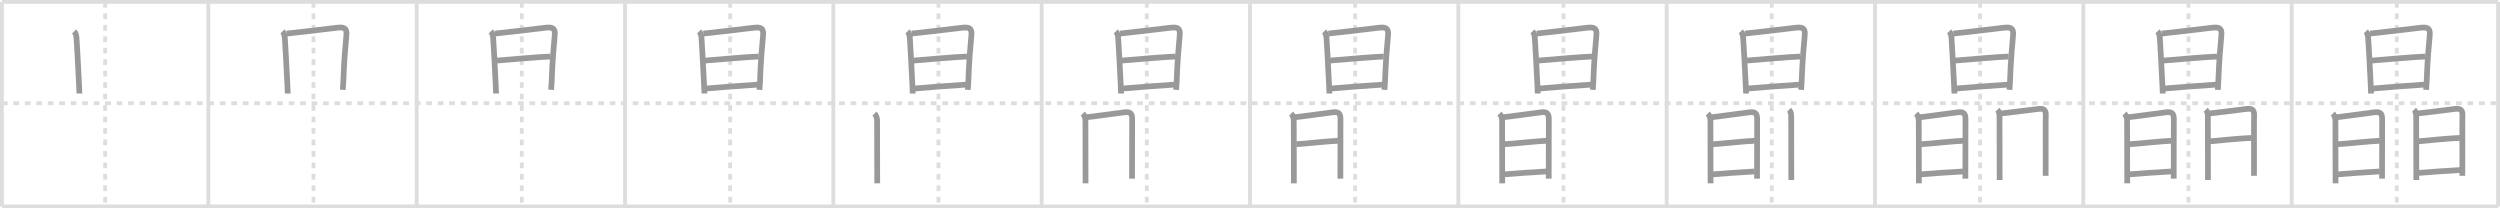 <svg width="1308px" height="109px" viewBox="0 0 1308 109" xmlns="http://www.w3.org/2000/svg" xmlns:xlink="http://www.w3.org/1999/xlink" xml:space="preserve" version="1.1" baseProfile="full">
<line x1="1" y1="1" x2="1307" y2="1" style="stroke:#ddd;stroke-width:2"></line>
<line x1="1" y1="1" x2="1" y2="108" style="stroke:#ddd;stroke-width:2"></line>
<line x1="1" y1="108" x2="1307" y2="108" style="stroke:#ddd;stroke-width:2"></line>
<line x1="1307" y1="1" x2="1307" y2="108" style="stroke:#ddd;stroke-width:2"></line>
<line x1="109" y1="1" x2="109" y2="108" style="stroke:#ddd;stroke-width:2"></line>
<line x1="218" y1="1" x2="218" y2="108" style="stroke:#ddd;stroke-width:2"></line>
<line x1="327" y1="1" x2="327" y2="108" style="stroke:#ddd;stroke-width:2"></line>
<line x1="436" y1="1" x2="436" y2="108" style="stroke:#ddd;stroke-width:2"></line>
<line x1="545" y1="1" x2="545" y2="108" style="stroke:#ddd;stroke-width:2"></line>
<line x1="654" y1="1" x2="654" y2="108" style="stroke:#ddd;stroke-width:2"></line>
<line x1="763" y1="1" x2="763" y2="108" style="stroke:#ddd;stroke-width:2"></line>
<line x1="872" y1="1" x2="872" y2="108" style="stroke:#ddd;stroke-width:2"></line>
<line x1="981" y1="1" x2="981" y2="108" style="stroke:#ddd;stroke-width:2"></line>
<line x1="1090" y1="1" x2="1090" y2="108" style="stroke:#ddd;stroke-width:2"></line>
<line x1="1199" y1="1" x2="1199" y2="108" style="stroke:#ddd;stroke-width:2"></line>
<line x1="1" y1="54" x2="1307" y2="54" style="stroke:#ddd;stroke-width:2;stroke-dasharray:3 3"></line>
<line x1="55" y1="1" x2="55" y2="108" style="stroke:#ddd;stroke-width:2;stroke-dasharray:3 3"></line>
<line x1="164" y1="1" x2="164" y2="108" style="stroke:#ddd;stroke-width:2;stroke-dasharray:3 3"></line>
<line x1="273" y1="1" x2="273" y2="108" style="stroke:#ddd;stroke-width:2;stroke-dasharray:3 3"></line>
<line x1="382" y1="1" x2="382" y2="108" style="stroke:#ddd;stroke-width:2;stroke-dasharray:3 3"></line>
<line x1="491" y1="1" x2="491" y2="108" style="stroke:#ddd;stroke-width:2;stroke-dasharray:3 3"></line>
<line x1="600" y1="1" x2="600" y2="108" style="stroke:#ddd;stroke-width:2;stroke-dasharray:3 3"></line>
<line x1="709" y1="1" x2="709" y2="108" style="stroke:#ddd;stroke-width:2;stroke-dasharray:3 3"></line>
<line x1="818" y1="1" x2="818" y2="108" style="stroke:#ddd;stroke-width:2;stroke-dasharray:3 3"></line>
<line x1="927" y1="1" x2="927" y2="108" style="stroke:#ddd;stroke-width:2;stroke-dasharray:3 3"></line>
<line x1="1036" y1="1" x2="1036" y2="108" style="stroke:#ddd;stroke-width:2;stroke-dasharray:3 3"></line>
<line x1="1145" y1="1" x2="1145" y2="108" style="stroke:#ddd;stroke-width:2;stroke-dasharray:3 3"></line>
<line x1="1254" y1="1" x2="1254" y2="108" style="stroke:#ddd;stroke-width:2;stroke-dasharray:3 3"></line>
<path d="M38.77,16.44c1.02,1.02,1.22,2.68,1.28,3.72c0.15,2.51,1.03,17.22,1.33,24.58c0.1,2.43,0.16,4.06,0.16,4.19" style="fill:none;stroke:#999;stroke-width:3"></path>

<path d="M147.77,16.44c1.02,1.02,1.22,2.68,1.28,3.72c0.15,2.51,1.03,17.22,1.33,24.58c0.1,2.43,0.16,4.06,0.16,4.19" style="fill:none;stroke:#999;stroke-width:3"></path>
<path d="M149.94,17.57c1.82-0.11,19.18-2.21,26.1-3.02c3.82-0.45,5.6-0.08,5.19,3.99c-0.44,4.4-1.3,14.64-1.57,23.46c-0.05,1.74-0.17,3-0.33,5" style="fill:none;stroke:#999;stroke-width:3"></path>

<path d="M256.77,16.44c1.02,1.02,1.22,2.68,1.28,3.72c0.15,2.51,1.03,17.22,1.33,24.58c0.1,2.43,0.16,4.06,0.16,4.19" style="fill:none;stroke:#999;stroke-width:3"></path>
<path d="M258.94,17.57c1.82-0.11,19.18-2.21,26.1-3.02c3.82-0.45,5.6-0.08,5.19,3.99c-0.44,4.4-1.3,14.64-1.57,23.46c-0.05,1.74-0.17,3-0.33,5" style="fill:none;stroke:#999;stroke-width:3"></path>
<path d="M259.83,31.7c6.92-0.57,22.42-1.95,28.1-2.12" style="fill:none;stroke:#999;stroke-width:3"></path>

<path d="M365.77,16.44c1.02,1.02,1.22,2.68,1.28,3.72c0.15,2.51,1.03,17.22,1.33,24.58c0.1,2.43,0.16,4.06,0.16,4.19" style="fill:none;stroke:#999;stroke-width:3"></path>
<path d="M367.94,17.57c1.82-0.11,19.18-2.21,26.1-3.02c3.82-0.45,5.6-0.08,5.19,3.99c-0.44,4.4-1.3,14.64-1.57,23.46c-0.05,1.74-0.17,3-0.33,5" style="fill:none;stroke:#999;stroke-width:3"></path>
<path d="M368.83,31.7c6.92-0.57,22.42-1.95,28.1-2.12" style="fill:none;stroke:#999;stroke-width:3"></path>
<path d="M369.44,46.31c6.06-0.56,19.56-1.56,27.1-2.04" style="fill:none;stroke:#999;stroke-width:3"></path>

<path d="M474.77,16.44c1.02,1.02,1.22,2.68,1.28,3.72c0.15,2.51,1.03,17.22,1.33,24.58c0.1,2.43,0.16,4.06,0.16,4.19" style="fill:none;stroke:#999;stroke-width:3"></path>
<path d="M476.94,17.57c1.82-0.11,19.18-2.21,26.1-3.02c3.82-0.45,5.6-0.08,5.19,3.99c-0.44,4.4-1.3,14.64-1.57,23.46c-0.05,1.74-0.17,3-0.33,5" style="fill:none;stroke:#999;stroke-width:3"></path>
<path d="M477.83,31.7c6.92-0.57,22.42-1.95,28.1-2.12" style="fill:none;stroke:#999;stroke-width:3"></path>
<path d="M478.44,46.31c6.06-0.56,19.56-1.56,27.1-2.04" style="fill:none;stroke:#999;stroke-width:3"></path>
<path d="M457.51,59.44c0.96,0.96,1.39,2.31,1.39,3.76c0,0.61,0.04,17,0.05,26.67c0,2.71,0.01,4.89,0.01,6.05" style="fill:none;stroke:#999;stroke-width:3"></path>

<path d="M583.77,16.44c1.02,1.02,1.22,2.68,1.28,3.72c0.15,2.51,1.03,17.22,1.33,24.58c0.1,2.43,0.16,4.06,0.16,4.19" style="fill:none;stroke:#999;stroke-width:3"></path>
<path d="M585.94,17.57c1.82-0.11,19.18-2.21,26.1-3.02c3.82-0.45,5.6-0.08,5.19,3.99c-0.44,4.4-1.3,14.64-1.57,23.46c-0.05,1.74-0.17,3-0.33,5" style="fill:none;stroke:#999;stroke-width:3"></path>
<path d="M586.83,31.7c6.92-0.57,22.42-1.95,28.1-2.12" style="fill:none;stroke:#999;stroke-width:3"></path>
<path d="M587.44,46.31c6.06-0.56,19.56-1.56,27.1-2.04" style="fill:none;stroke:#999;stroke-width:3"></path>
<path d="M566.51,59.44c0.96,0.96,1.39,2.31,1.39,3.76c0,0.61,0.04,17,0.05,26.67c0,2.71,0.01,4.89,0.01,6.05" style="fill:none;stroke:#999;stroke-width:3"></path>
<path d="M568.22,61.36c1.56-0.07,14.81-1.94,20.06-2.6c2.97-0.37,4.06,0.48,4.06,3.5c0,4.14-0.03,16.75-0.04,24.99c0,2.69-0.01,4.91-0.01,6.23" style="fill:none;stroke:#999;stroke-width:3"></path>

<path d="M692.77,16.44c1.02,1.02,1.22,2.68,1.28,3.72c0.15,2.51,1.03,17.22,1.33,24.58c0.1,2.43,0.16,4.06,0.16,4.19" style="fill:none;stroke:#999;stroke-width:3"></path>
<path d="M694.94,17.57c1.82-0.11,19.18-2.21,26.1-3.02c3.82-0.45,5.6-0.08,5.19,3.99c-0.44,4.4-1.3,14.64-1.57,23.46c-0.05,1.74-0.17,3-0.33,5" style="fill:none;stroke:#999;stroke-width:3"></path>
<path d="M695.83,31.7c6.92-0.57,22.42-1.95,28.1-2.12" style="fill:none;stroke:#999;stroke-width:3"></path>
<path d="M696.44,46.31c6.06-0.56,19.56-1.56,27.1-2.04" style="fill:none;stroke:#999;stroke-width:3"></path>
<path d="M675.51,59.44c0.96,0.96,1.39,2.31,1.39,3.76c0,0.61,0.04,17,0.05,26.67c0,2.71,0.01,4.89,0.01,6.05" style="fill:none;stroke:#999;stroke-width:3"></path>
<path d="M677.22,61.36c1.56-0.07,14.81-1.94,20.06-2.6c2.97-0.37,4.06,0.48,4.06,3.5c0,4.14-0.03,16.75-0.04,24.99c0,2.69-0.01,4.91-0.01,6.23" style="fill:none;stroke:#999;stroke-width:3"></path>
<path d="M678.2,75.44c4.3-0.19,17.42-1.69,21.94-1.78" style="fill:none;stroke:#999;stroke-width:3"></path>

<path d="M801.77,16.44c1.02,1.02,1.22,2.68,1.28,3.72c0.15,2.51,1.03,17.22,1.33,24.58c0.1,2.43,0.16,4.06,0.16,4.19" style="fill:none;stroke:#999;stroke-width:3"></path>
<path d="M803.94,17.57c1.82-0.11,19.18-2.21,26.1-3.02c3.82-0.45,5.6-0.08,5.19,3.99c-0.44,4.4-1.3,14.64-1.57,23.46c-0.05,1.74-0.17,3-0.33,5" style="fill:none;stroke:#999;stroke-width:3"></path>
<path d="M804.83,31.7c6.92-0.57,22.42-1.95,28.1-2.12" style="fill:none;stroke:#999;stroke-width:3"></path>
<path d="M805.44,46.31c6.06-0.56,19.56-1.56,27.1-2.04" style="fill:none;stroke:#999;stroke-width:3"></path>
<path d="M784.51,59.44c0.96,0.96,1.39,2.31,1.39,3.76c0,0.61,0.04,17,0.05,26.67c0,2.71,0.01,4.89,0.01,6.05" style="fill:none;stroke:#999;stroke-width:3"></path>
<path d="M786.22,61.36c1.56-0.07,14.81-1.94,20.06-2.6c2.97-0.37,4.06,0.48,4.06,3.5c0,4.14-0.03,16.75-0.04,24.99c0,2.69-0.01,4.91-0.01,6.23" style="fill:none;stroke:#999;stroke-width:3"></path>
<path d="M787.2,75.44c4.3-0.19,17.42-1.69,21.94-1.78" style="fill:none;stroke:#999;stroke-width:3"></path>
<path d="M786.99,91.22c5.1-0.44,15.69-1.18,22.04-1.51" style="fill:none;stroke:#999;stroke-width:3"></path>

<path d="M910.77,16.44c1.02,1.02,1.22,2.68,1.28,3.72c0.15,2.51,1.03,17.22,1.33,24.58c0.1,2.43,0.16,4.06,0.16,4.19" style="fill:none;stroke:#999;stroke-width:3"></path>
<path d="M912.94,17.57c1.82-0.11,19.18-2.21,26.1-3.02c3.82-0.45,5.6-0.08,5.19,3.99c-0.44,4.4-1.3,14.64-1.57,23.46c-0.05,1.74-0.17,3-0.33,5" style="fill:none;stroke:#999;stroke-width:3"></path>
<path d="M913.83,31.7c6.92-0.57,22.42-1.95,28.1-2.12" style="fill:none;stroke:#999;stroke-width:3"></path>
<path d="M914.44,46.31c6.06-0.56,19.56-1.56,27.1-2.04" style="fill:none;stroke:#999;stroke-width:3"></path>
<path d="M893.51,59.44c0.96,0.96,1.39,2.31,1.39,3.76c0,0.61,0.04,17,0.05,26.67c0,2.71,0.01,4.89,0.01,6.05" style="fill:none;stroke:#999;stroke-width:3"></path>
<path d="M895.22,61.36c1.56-0.07,14.81-1.94,20.06-2.6c2.97-0.37,4.06,0.48,4.06,3.5c0,4.14-0.03,16.75-0.04,24.99c0,2.69-0.01,4.91-0.01,6.23" style="fill:none;stroke:#999;stroke-width:3"></path>
<path d="M896.2,75.44c4.3-0.19,17.42-1.69,21.94-1.78" style="fill:none;stroke:#999;stroke-width:3"></path>
<path d="M895.99,91.22c5.1-0.44,15.69-1.18,22.04-1.51" style="fill:none;stroke:#999;stroke-width:3"></path>
<path d="M936.01,57.44c0.9,0.9,1.14,1.93,1.14,3.51c0,0.6,0.04,17.21,0.05,26.92c0,2.88,0.01,5.17,0.01,6.3" style="fill:none;stroke:#999;stroke-width:3"></path>

<path d="M1019.77,16.44c1.02,1.02,1.22,2.68,1.28,3.72c0.15,2.51,1.03,17.22,1.33,24.58c0.1,2.43,0.16,4.06,0.16,4.19" style="fill:none;stroke:#999;stroke-width:3"></path>
<path d="M1021.94,17.57c1.82-0.11,19.18-2.21,26.1-3.02c3.82-0.45,5.6-0.08,5.19,3.99c-0.44,4.4-1.3,14.64-1.57,23.46c-0.05,1.74-0.17,3-0.33,5" style="fill:none;stroke:#999;stroke-width:3"></path>
<path d="M1022.83,31.7c6.92-0.57,22.42-1.95,28.1-2.12" style="fill:none;stroke:#999;stroke-width:3"></path>
<path d="M1023.44,46.31c6.06-0.56,19.56-1.56,27.1-2.04" style="fill:none;stroke:#999;stroke-width:3"></path>
<path d="M1002.51,59.44c0.96,0.96,1.39,2.31,1.39,3.76c0,0.61,0.04,17,0.05,26.67c0,2.71,0.01,4.89,0.01,6.05" style="fill:none;stroke:#999;stroke-width:3"></path>
<path d="M1004.22,61.36c1.56-0.07,14.81-1.94,20.06-2.6c2.97-0.37,4.06,0.48,4.06,3.5c0,4.14-0.03,16.75-0.04,24.99c0,2.69-0.01,4.91-0.01,6.23" style="fill:none;stroke:#999;stroke-width:3"></path>
<path d="M1005.2,75.44c4.3-0.19,17.42-1.69,21.94-1.78" style="fill:none;stroke:#999;stroke-width:3"></path>
<path d="M1004.99,91.22c5.1-0.44,15.69-1.18,22.04-1.51" style="fill:none;stroke:#999;stroke-width:3"></path>
<path d="M1045.01,57.44c0.9,0.9,1.14,1.93,1.14,3.51c0,0.6,0.04,17.21,0.05,26.92c0,2.88,0.01,5.17,0.01,6.3" style="fill:none;stroke:#999;stroke-width:3"></path>
<path d="M1046.71,59.36c1.58-0.07,14.84-1.74,19.81-2.38c2.68-0.34,3.92,0.46,3.83,3.29c-0.14,4.21,0.01,18.04-0.04,25.98c-0.02,3.25-0.03,5.52-0.03,5.73" style="fill:none;stroke:#999;stroke-width:3"></path>

<path d="M1128.77,16.44c1.02,1.02,1.22,2.68,1.28,3.72c0.15,2.51,1.03,17.22,1.33,24.58c0.1,2.43,0.16,4.06,0.16,4.19" style="fill:none;stroke:#999;stroke-width:3"></path>
<path d="M1130.94,17.57c1.82-0.11,19.18-2.21,26.1-3.02c3.82-0.45,5.6-0.08,5.19,3.99c-0.44,4.4-1.3,14.64-1.57,23.46c-0.05,1.74-0.17,3-0.33,5" style="fill:none;stroke:#999;stroke-width:3"></path>
<path d="M1131.83,31.7c6.92-0.57,22.42-1.95,28.1-2.12" style="fill:none;stroke:#999;stroke-width:3"></path>
<path d="M1132.44,46.31c6.06-0.56,19.56-1.56,27.1-2.04" style="fill:none;stroke:#999;stroke-width:3"></path>
<path d="M1111.51,59.44c0.96,0.96,1.39,2.31,1.39,3.76c0,0.61,0.04,17,0.05,26.67c0,2.71,0.01,4.89,0.01,6.05" style="fill:none;stroke:#999;stroke-width:3"></path>
<path d="M1113.22,61.36c1.56-0.07,14.81-1.94,20.06-2.6c2.97-0.37,4.06,0.48,4.06,3.5c0,4.14-0.03,16.75-0.04,24.99c0,2.69-0.01,4.91-0.01,6.23" style="fill:none;stroke:#999;stroke-width:3"></path>
<path d="M1114.2,75.44c4.3-0.19,17.42-1.69,21.94-1.78" style="fill:none;stroke:#999;stroke-width:3"></path>
<path d="M1113.99,91.22c5.1-0.44,15.69-1.18,22.04-1.51" style="fill:none;stroke:#999;stroke-width:3"></path>
<path d="M1154.01,57.44c0.9,0.9,1.14,1.93,1.14,3.51c0,0.6,0.04,17.21,0.05,26.92c0,2.88,0.01,5.17,0.01,6.3" style="fill:none;stroke:#999;stroke-width:3"></path>
<path d="M1155.71,59.36c1.58-0.07,14.84-1.74,19.81-2.38c2.68-0.34,3.92,0.46,3.83,3.29c-0.14,4.21,0.01,18.04-0.04,25.98c-0.02,3.25-0.03,5.52-0.03,5.73" style="fill:none;stroke:#999;stroke-width:3"></path>
<path d="M1156.21,73.94c3.92-0.44,17.92-1.69,21.94-1.78" style="fill:none;stroke:#999;stroke-width:3"></path>

<path d="M1237.77,16.44c1.02,1.02,1.22,2.68,1.28,3.72c0.15,2.51,1.03,17.22,1.33,24.58c0.1,2.43,0.16,4.06,0.16,4.19" style="fill:none;stroke:#999;stroke-width:3"></path>
<path d="M1239.94,17.57c1.82-0.11,19.18-2.21,26.1-3.02c3.82-0.45,5.6-0.08,5.19,3.99c-0.44,4.4-1.3,14.64-1.57,23.46c-0.05,1.74-0.17,3-0.33,5" style="fill:none;stroke:#999;stroke-width:3"></path>
<path d="M1240.83,31.7c6.92-0.57,22.42-1.95,28.1-2.12" style="fill:none;stroke:#999;stroke-width:3"></path>
<path d="M1241.44,46.31c6.06-0.56,19.56-1.56,27.1-2.04" style="fill:none;stroke:#999;stroke-width:3"></path>
<path d="M1220.51,59.44c0.96,0.96,1.39,2.31,1.39,3.76c0,0.61,0.04,17,0.05,26.67c0,2.71,0.01,4.89,0.01,6.05" style="fill:none;stroke:#999;stroke-width:3"></path>
<path d="M1222.22,61.36c1.56-0.07,14.81-1.94,20.06-2.6c2.97-0.37,4.06,0.48,4.06,3.5c0,4.14-0.03,16.75-0.04,24.99c0,2.69-0.01,4.91-0.01,6.23" style="fill:none;stroke:#999;stroke-width:3"></path>
<path d="M1223.2,75.44c4.3-0.19,17.42-1.69,21.94-1.78" style="fill:none;stroke:#999;stroke-width:3"></path>
<path d="M1222.99,91.22c5.1-0.44,15.69-1.18,22.04-1.51" style="fill:none;stroke:#999;stroke-width:3"></path>
<path d="M1263.01,57.44c0.9,0.9,1.14,1.93,1.14,3.51c0,0.6,0.04,17.21,0.05,26.92c0,2.88,0.01,5.17,0.01,6.3" style="fill:none;stroke:#999;stroke-width:3"></path>
<path d="M1264.71,59.36c1.58-0.07,14.84-1.74,19.81-2.38c2.68-0.34,3.92,0.46,3.83,3.29c-0.14,4.21,0.01,18.04-0.04,25.98c-0.02,3.25-0.03,5.52-0.03,5.73" style="fill:none;stroke:#999;stroke-width:3"></path>
<path d="M1265.21,73.94c3.92-0.44,17.92-1.69,21.94-1.78" style="fill:none;stroke:#999;stroke-width:3"></path>
<path d="M1265.49,90.47c5.1-0.44,15.44-1.18,21.79-1.51" style="fill:none;stroke:#999;stroke-width:3"></path>

</svg>